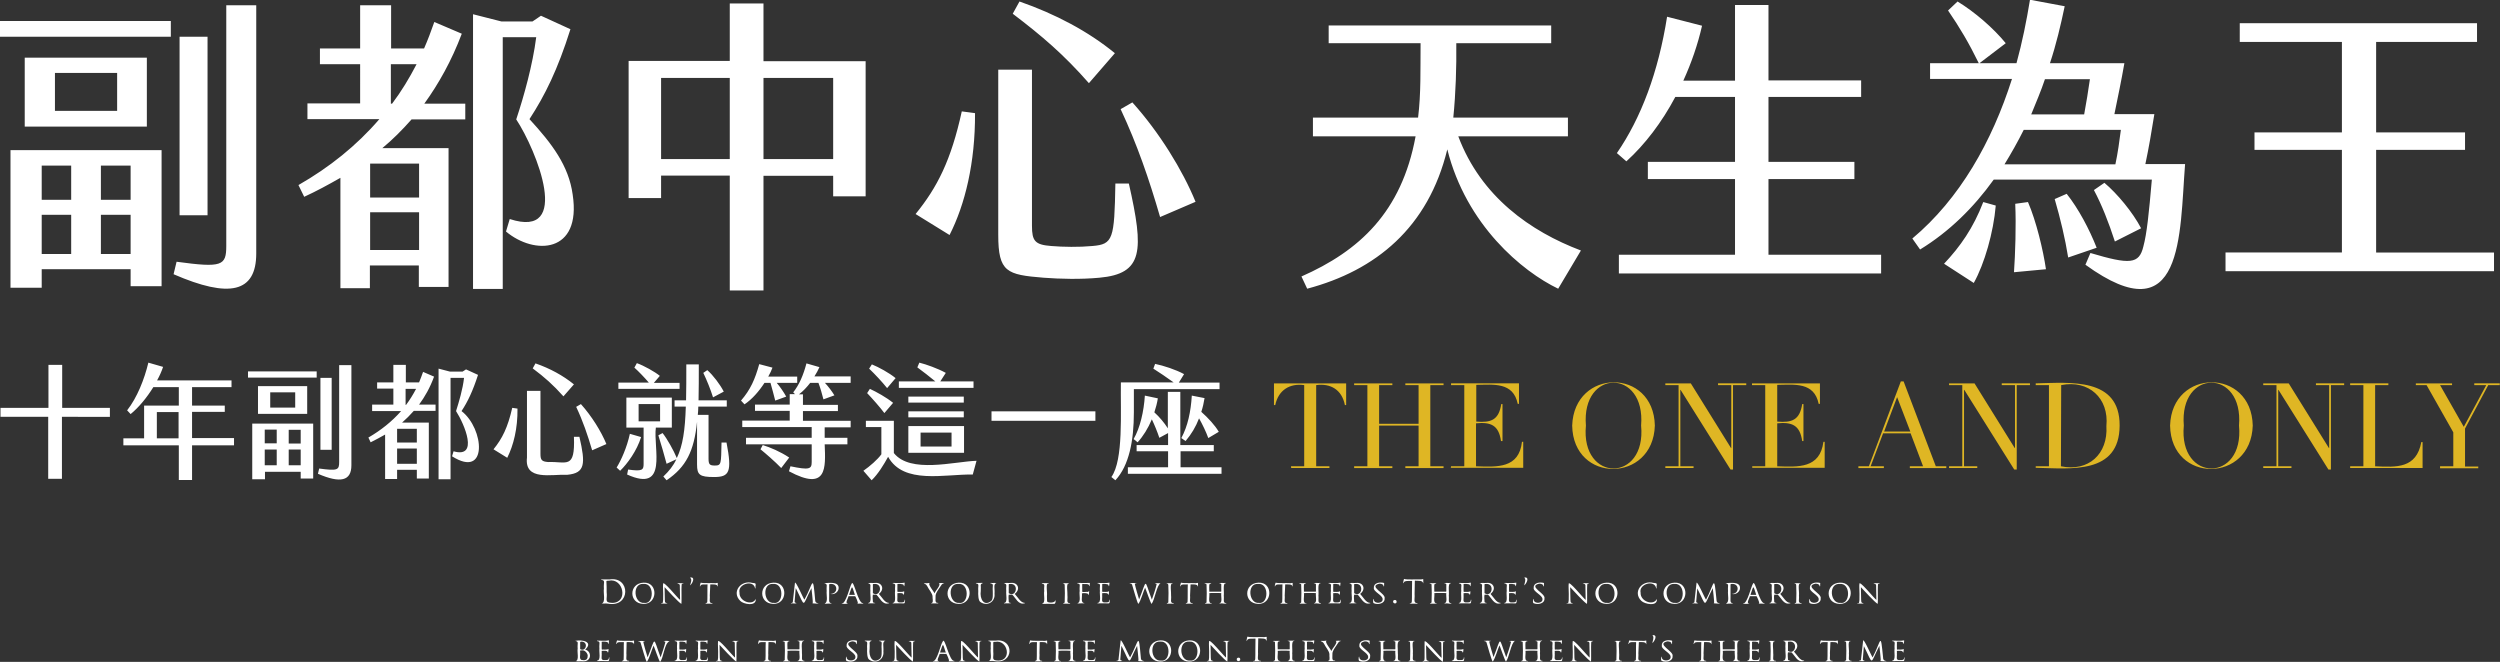 <svg width="1001" height="265" viewBox="0 0 1001 265" fill="#FFF" xmlns="http://www.w3.org/2000/svg">
<rect x="0" y="0" width="1001" height="265" fill="#333333" stroke="none"/>
<path fill="#DFB624" d="M516.9,186.7h5.3v-32.5c-5.7-0.8-10.3,1.9-11.6,8h-0.5v-8.7H539v8.7h-0.5c-1.2-6.2-5.8-8.8-11.5-8v32.5h5.3v0.7
	h-15.3L516.9,186.7L516.9,186.7z M542.2,186.7h5.3v-32.5h-5.3v-0.7h15.3v0.7h-5.3v15.5h15.8v-15.5h-5.3v-0.7h15.3v0.7h-5.3v32.5h5.3
	v0.7h-15.3v-0.7h5.3v-16.3h-15.8v16.3h5.3v0.7h-15.3V186.7z M581,186.7h5.3v-32.5H581v-0.7h27.2v8.2h-0.5c-1.8-8.8-9.7-7.7-16.6-7.6
	v14.7c5.9,0.5,9-0.6,10-7h0.5v14.8H601c-0.9-6.3-4-7.7-10-7.1v17.2c8.5,0.3,17.2,0.9,18.4-9.8h0.5v10.4h-29L581,186.7L581,186.7z
	 M629.5,170.4c0.8-23,32.6-23.2,33.1,0C661.9,193.4,629.9,193.7,629.5,170.4L629.5,170.4z M635,170.4c-2.2,22.9,24.3,22.9,22.1,0
	C659,147.5,633.1,147.5,635,170.4z M666.8,186.7h5.3v-32.5h-5.3v-0.7H677l16.1,25.9h0.1v-25.2h-5.3v-0.7h11.3v0.7h-5.3v33.8h-1
	l-20-31.9h-0.1v30.6h5.3v0.7h-11.3V186.7L666.8,186.7z M701.5,186.7h5.3v-32.5h-5.3v-0.7h27.2v8.2h-0.5c-1.8-8.8-9.7-7.7-16.6-7.6
	v14.7c5.9,0.5,9-0.6,10-7h0.5v14.8h-0.5c-0.9-6.3-4-7.7-10-7.1v17.2c8.5,0.3,17.1,0.9,18.5-9.8h0.5v10.4h-29V186.7L701.5,186.7z
	 M744.1,186.7h4.2l12.8-34h1.1l12.9,34h4.2v0.7h-14.6v-0.7h5.3l-5-13.2h-11l-5,13.2h5.3v0.7h-10.2V186.7z M759.6,159l-5.2,13.8h10.5
	L759.6,159z M780.4,186.7h5.3v-32.5h-5.3v-0.7h10.2l16.1,25.9h0.1v-25.2h-5.3v-0.7h11.3v0.7h-5.3v33.8h-1l-20-31.9h-0.1v30.6h5.3
	v0.7h-11.3V186.7L780.4,186.7z M815.1,186.7h5.3v-32.5h-5.3v-0.7c13.8-0.3,33.7-2.5,33.6,16.9c-0.1,19.7-19.6,17.2-33.6,16.9
	C815.1,187.4,815.1,186.8,815.1,186.7z M825.2,186.7c11,2.3,18.9-4.9,18.2-16.1c1.1-11.2-7.1-18.6-18.1-16.4L825.2,186.7
	L825.2,186.7z M868.9,170.4c0.7-23,32.6-23.2,33.1,0C901.3,193.4,869.3,193.7,868.9,170.4L868.9,170.4z M874.4,170.4
	c-2.2,22.9,24.3,22.9,22.1,0C898.4,147.5,872.5,147.5,874.4,170.4z M906.2,186.7h5.3v-32.5h-5.3v-0.7h10.2l16.1,25.9h0.1v-25.2h-5.3
	v-0.7h11.3v0.7h-5.3v33.8h-1l-20-31.9h-0.1v30.6h5.3v0.7h-11.3V186.7L906.2,186.7z M941,186.7h5.3v-32.5H941v-0.7h15.3v0.7H951v32.5
	c8.7,0.4,16.5,0.9,18.5-9.7h0.5v10.4h-29V186.7z M977,186.7h5.3v-13.6l-10.7-18.9h-4.3v-0.7h14.5v0.7H977l9.5,16.7l9-16.7h-4.8v-0.7
	h10.2v0.7h-4.6l-9.3,17.4v15.2h5.3v0.7H977L977,186.7L977,186.7z"/>
<path d="M0,8.4h68.4v6.3H0V8.4z M4.2,60.1h60.5v54.5H52.3v-6.8H16.7v7.4H4.2V60.1z M9.9,23.1h48.9v27.6H9.9V23.1z
	 M28.5,80V66.3H16.7V80H28.5z M28.5,101.7V86H16.7v15.7H28.5z M46.9,44.4V29.2H22v15.2H46.9z M52.3,80V66.3H40.4V80H52.3z
	 M52.3,101.7V86H40.4v15.7H52.3z M70.7,104.8c18.3,2.5,19.9,1.6,19.9-6.4V2.1h12v99.4c0,15.7-10.8,18-33.1,8.3
	C69.5,109.8,70.7,104.8,70.7,104.8z M71.9,14.7h11.2v71.5H71.9V14.7z M169.9,41.5h16.4v6.3h-21.5c-3.8,4.3-7.6,8.1-11.7,11.5h26.5
	v55.6h-11.9v-8.6h-19.6v9.1h-11.8V71.2c-4.9,2.8-9.7,5.4-14.5,7.6l-2.3-4.7c12.4-7.1,23.3-15.8,32.4-26.4h-28.8v-6.3h21.1V25.7
	h-16.1v-6.3h16.1V2.1h12.4v17.3h13.2c1.5-3.4,2.8-6.9,4.1-10.6l11,4.7C180.8,24.4,175.6,33.6,169.9,41.5L169.9,41.5z M167.8,65.5
	h-19.6v13.6h19.6V65.5z M167.8,85h-19.6v15.1h19.6V85z M157,41.5c3.7-4.9,6.9-10.2,9.8-15.8h-10.3v15.8H157z M202.6,92.7l1.5-5
	c25.1,8.2,10.8-27.4,2.6-39.9c3.1-9.3,6.6-21.9,8-32.9h-13.4v100.8h-11.9V5.7l11.4,2.9h12.4l3.4-2.3l11.8,5.4
	c-5.1,16.2-10.2,26.5-16.4,36c9,9.8,15.7,18.6,17.3,30.2C232.9,101.6,213.9,102.2,202.6,92.7L202.6,92.7z M292.2,70.3h-27.5v9h-13
	V24.4h40.5V1.4h13.5v23.1h40.9v54.1h-13v-8.2h-27.9v45.9h-13.5V70.3z M292.2,63.7V31.2h-27.5v32.5L292.2,63.7L292.2,63.7z
	 M333.6,63.7V31.2h-27.9v32.5L333.6,63.7L333.6,63.7z M366.6,85.7c8.7-10.7,14.2-21.5,18.5-41.1l5.3,0.7c0.1,19.9-4,36.6-10.2,48.8
	L366.6,85.7L366.6,85.7z M399.7,94V27.9h13.5v62.5c0,6.1,1.2,7.6,7.7,8.1c4.7,0.4,11.2,0.5,16.5,0c8.3-0.7,8.8-2.7,9.2-25h5.4
	c6.1,27,5.8,36.1-11.8,37.7c-7.6,0.7-15.6,0.5-22.3,0C403.1,110,399.7,109,399.7,94z M405.5,5.5l2.7-4.9c14.4,5,27.6,12,38.2,20.7
	L436,33.3C425.8,21.7,417.2,14.4,405.5,5.5L405.5,5.5z M448.7,43.7l4.7-2.7c10.8,12,20.1,27.1,25.3,39.8l-14.2,6.1
	C460.1,71.7,455.3,57.8,448.7,43.7L448.7,43.7z M633,100.3l-9.1,15.3c-14.4-6.9-36.8-25.5-44.4-55.8c-7.6,31.3-28.6,48.5-56.1,55.8
	l-2.3-4.9c23.1-10.2,40.1-25.7,45.7-56.1h-41.1v-7.5h42.1c1.2-9.8,0.9-19.2,1-29.8H532v-7.1h89.1v7.1h-38c0.1,9.6-0.2,19.8-1.2,29.8
	h45.9v7.5h-43.9C593,78.8,612.9,92.7,633,100.3z M753.2,102v7.5h-105V102h46.5V71.7h-34.9v-6.9h34.9v-26h-23.9
	c-5.4,10.2-12.2,19.1-19.6,25.8l-3.8-3.3c9.7-14.1,16.6-32.4,20.1-54.6l14,3.6c-1.7,7.5-4.3,15-7.5,22h20.7V2h13.4v30.2h37.1v6.6
	h-37.1v26h34.4v6.9h-34.4V102L753.2,102L753.2,102z M874.9,65.8c-2.2,27.9-0.4,68.8-39.9,40.2l2-4.7c15.8,4.7,19.5,4.5,21.2-2.6
	c1.4-5.2,2.2-13,3.4-26.8h-63.3c-8.1,11.3-17.9,20.9-29.5,28l-3.1-4.4c19-15.9,31.9-38.8,39.9-63.9h-32.8v-6.3h19.5
	c-3.9-8-7.7-14.4-12.3-21.1l3.8-3.6c6.9,4.2,14.4,10.7,19.3,16.7l-10.5,8h14.8c2.3-8.4,4-16.8,5.4-25.4l13.9,2.6
	c-1.6,7.6-3.4,15.3-5.9,22.8h29.8c-1.2,6.9-2.6,13.6-4,20.4h16c-1.1,6.9-2.2,13.4-3.6,20H874.9z M794.1,80.9l5,1.4
	c-0.9,10.7-4.5,23.3-8.8,31l-11.9-7.7C784.9,98.7,790.1,91.3,794.1,80.9z M802.6,65.8H847c1-4.7,1.6-9.2,2.2-13.8h-38.9
	C807.9,56.8,805.3,61.4,802.6,65.8L802.6,65.8z M812,80.9c3.3,7.6,6.1,19.3,7.2,26.9l-12.8,1.2c0.5-7.1,0.9-18.8,0.5-27.4L812,80.9z
	 M818.8,31.7c-1.6,4.8-3.6,9.4-5.5,14.1h21.2c0.9-4.8,1.6-9.3,2.3-14.1H818.8z M839.5,99.2l-11.4,3.9c-1.2-7.5-3.1-15.5-5.4-23.4
	l4.8-2.1C832.2,83.5,836.6,91.8,839.5,99.2L839.5,99.2z M846.8,96.7c-2.5-7.7-5.3-14.8-8.4-20.6l4.2-2.9
	c5.1,4.3,11.3,11.7,14.7,18.2L846.8,96.7L846.8,96.7z M891.1,101.1h46.6V60h-35v-7h35V16.8h-40.9V9.3h95v7.5h-40.4V53H987v7h-35.6
	v41.1h47.2v7.5H891.1V101.1z M19.4,166.9H0.2v-3.6h19.2v-17.2h5.5v17.2H44v3.6H24.8v24.8h-5.5V166.9z M93.7,175.5v2.8H76.9v13.9
	h-5.3v-13.9H49.4v-2.8h8.3v-13.1h13.9V155H61.4c-2.6,4.2-5.8,8.1-9.1,10.8l-1.4-1.5c4-5.1,6.9-12.4,8.5-19.1l5.9,1.7
	c-0.6,1.8-1.4,3.6-2.4,5.4h29.8v2.7H76.9v7.4H90v2.5H76.9v10.5H93.7L93.7,175.5z M71.5,165h-8.7v10.5h8.7V165z M99.3,148.7h27.5v2.5
	H99.3V148.7z M101,169.6h24.4v22h-5v-2.7h-14.3v3H101L101,169.6L101,169.6z M103.3,154.6H123v11.1h-19.7V154.6z M110.8,177.6V172
	h-4.8v5.5H110.8z M110.8,186.3V180h-4.8v6.3H110.8z M118.2,163.2v-6.1h-10v6.1H118.2z M120.4,177.6v-5.5h-4.8v5.5H120.4z
	 M120.4,186.4V180h-4.8v6.3H120.4z M127.8,187.6c7.4,1,8,0.6,8-2.6v-38.8h4.9v40.1c0,6.3-4.4,7.3-13.4,3.4L127.8,187.6z
	 M128.3,151.3h4.5v28.8h-4.5V151.3z M167.8,162h6.6v2.5h-8.7c-1.5,1.7-3.1,3.3-4.7,4.7h10.7v22.4h-4.8v-3.5H159v3.7h-4.8V174
	c-2,1.1-3.9,2.2-5.8,3.1l-0.9-1.9c5-2.9,9.4-6.4,13.1-10.6h-11.6V162h8.5v-6.4H151v-2.5h6.5v-7h5v7h5.3c0.6-1.4,1.1-2.8,1.6-4.2
	l4.4,1.9C172.2,155.2,170.1,158.9,167.8,162L167.8,162z M166.9,171.7H159v5.5h7.9V171.7z M166.9,179.6H159v6.1h7.9V179.6z
	 M162.6,162.1c1.5-2,2.8-4.1,4-6.4h-4.2v6.4H162.6z M181,182.7l0.6-2c10.2,2.9,4.4-10.8,1-16.1c1.2-3.8,2.7-8.8,3.2-13.3h-5.4v40.6
	h-4.8v-44.3l4.6,1.2h5l1.4-0.9l4.8,2.2c-2.1,6.5-4.1,10.7-6.6,14.5C193.9,171.6,195.5,191.9,181,182.7z M197.6,179.9
	c3.5-4.3,5.7-8.7,7.5-16.6l2.1,0.3c0.1,8-1.6,14.7-4.1,19.7L197.6,179.9L197.6,179.9z M211,183.2v-26.7h5.4v25.2
	c0,2.5,0.5,3.1,3.1,3.3c7.4-0.3,10.8,3.1,10.3-10.1h2.2c2.5,10.9,2.3,14.5-4.8,15.2C220.9,189.8,209.9,192.7,211,183.2L211,183.2z
	 M213.3,147.5l1.1-2c5.8,2,11.1,4.9,15.4,8.4l-4.2,4.8C221.5,154.1,218.1,151.1,213.3,147.5L213.3,147.5z M230.7,162.9l1.9-1.1
	c4.3,4.8,8.1,10.9,10.2,16l-5.7,2.5C235.3,174.2,233.4,168.6,230.7,162.9z M256.7,175c-1.7,5.5-5.5,10.7-8.4,13.5l-1.4-1.3
	c1.8-2.9,4.1-8,5.3-13.5L256.7,175z M272.1,155.7h-24.5v-2.5h12.2c-1.8-2.1-4.2-4.6-5.8-6l1-1.8c2.8,1,7.3,3.5,9.2,5.1l-2.4,2.8
	h10.3V155.7z M262.6,171.2c-1.1,8.2,5.1,26.3-11.5,18.8l0.4-2c5.6,0.8,6.2,0.2,6.2-2.2v-14.6h-6.9v-12H269v12H262.6z M255.7,168.7
	h8.6v-6.9h-8.6V168.7z M285.9,191c-5.8,0-6.8-0.9-6.8-5v-17.1c-1.2,11.8-4.4,18.1-12.2,23.4l-1.3-1.5c2.3-2.2,4-4.3,5.2-6.9
	l-3.9,1.8c-0.8-3.1-2.3-8.2-3.3-11.4l1.7-0.9c1.9,2.4,4.4,6.9,5.7,10c2.4-5,3.3-11.1,3.6-20.6h-4.5v-2.5h4.6
	c0.1-4.2,0.1-8.9,0.1-14.4h5c0,5.4,0,10.1-0.1,14.4H291v2.5h-11.4c0,1.1-0.1,2.3-0.2,3.3h4.3v17.5c0,2.3,0.4,2.8,2.5,2.8
	c2.7,0,2.5-0.7,2.7-9.2h2C293.2,189.1,292,191,285.9,191L285.9,191z M285.5,159.1c-1-3.2-2.5-6.9-3.9-9.8l1.6-1.1
	c2.3,2,5.1,5.7,6.6,8.6L285.5,159.1z M298.1,161.9l-1.4-1.5c3.8-4.4,5.6-8.5,7.3-14.6l5.3,1.4c-0.4,1.1-1,2.4-1.7,3.6h11.6v2.5h-8.2
	c1.3,1.5,2.8,3.7,3.8,5.5l-4.4,1.6c-0.6-2.2-1.2-4.8-1.9-7.1h-2.4C303.9,156.7,301.1,159.9,298.1,161.9L298.1,161.9z M340.6,153.3
	h-10.3c1.3,1.4,2.7,3.2,3.8,5l-4.4,1.6c-0.6-2.3-1.2-4.5-2-6.6h-3.3c-1.3,1.7-2.9,3.4-4.5,4.6h1.6v4.2h14v2.5h-14v3.9h19.1v2.6
	h-10.4v4.2h9.1v2.6h-9.1c0.4,9.5,1,19-14.3,10.8l0.6-2c7.6,1.6,8.5,1.1,8.5-1.7v-7.1h-26.3v-2.6H325V171h-27.8v-2.6h19v-3.9h-13.9
	v-2.5h13.9v-4.2h2.1l-0.7-0.7c2.4-3,4.1-7,5.3-11.6l5.2,1.5c-0.5,1.2-1.2,2.4-2,3.7h14.5L340.6,153.3L340.6,153.3z M316,183.2
	l-3.2,4.2c-2.5-2.6-6.2-5.8-8.3-7.5l0.9-1.7C308.3,179.1,312.4,180.8,316,183.2z M391,184.5l-1.5,5.5c-11.3-0.2-27.7,4.1-33.9-7.1
	c-1.7,3.1-4,6.9-6.6,9.4l-3.3-3.8c2.6-1.8,5.7-4.5,7.2-6.6v-10.9h-6.2v-2.5h11.2v12.9C364.5,189.7,382,184.8,391,184.5L391,184.5z
	 M354.1,165.4c-1.7-2.3-4.8-5.8-6.9-8l1.1-1.7c2.6,1.2,6.6,3.4,9.3,5.6L354.1,165.4L354.1,165.4z M348,147.6l1.1-1.7
	c2.7,1.1,6.8,3.3,9.5,5.5l-3.4,4C353.2,152.9,350.4,149.9,348,147.6L348,147.6z M389.8,155.3h-29.9v-2.6h14.6
	c-2.2-1.8-5.1-4.1-7.2-5.6l0.8-1.9c2.8,0.7,7.3,2.3,10.6,4.1l-2.2,3.4h13.3V155.3z M385.9,161.2h-22.2v-2.4h22.2V161.2z
	 M363.7,164.7h22.2v2.4h-22.2V164.7z M363.7,170.6H386v10.7h-22.3V170.6z M368.7,178.8H381v-5.6h-12.4V178.8z M397,164.7h41.6v3.8
	H397V164.7z M454,165.1c0,11.3-1.9,21.3-7.4,27.2l-1.6-1.3c4.9-6.9,3.6-25.9,3.8-37.9h21.1c-2.8-2-5.7-4-8.1-5.5l0.7-1.9
	c3.4,0.7,8.3,2.3,11.6,4.1l-2.1,3.4h16.3v2.6h-34.3L454,165.1L454,165.1z M489.1,187.1v2.6h-37.5v-2.6h16.1v-6.4h-12.6v-2.5h12.6
	v-4.8l-3.5,1.9c-0.8-2.4-1.9-5.1-3-7.4c-1.5,3.6-3.5,6.8-5.7,9.2l-1.6-1.3c2.6-4.5,4.1-11.1,4.5-17.4l5.2,1.1
	c-0.3,1.9-0.8,3.8-1.4,5.6c2.1,1.9,4,4.2,5.4,6.4v-14.6h5v21.3H486v2.5h-13.3v6.4C472.7,187.1,489.1,187.1,489.1,187.1z
	 M482.3,159.4c-0.3,1.9-0.7,3.7-1.3,5.5c2.7,2.4,5.5,5.4,7,8l-4.2,2.5c-0.9-2.5-2.3-5.4-3.7-7.9c-1.3,3.4-3.1,6.4-5.4,9.1l-1.7-1.2
	c2.6-4.8,3.8-10.6,4.2-17L482.3,159.4L482.3,159.4z M241.8,235.7c-0.2-2.5,0.7-3.3-1-3.5c-0.2,0-0.1-0.2,0.1-0.2c1.6,0,1.4,0,3.2,0
	c8.4-1.3,8.5,11.4-0.7,9.7c-1.2-0.2-1.6,0.1-2.5-0.1C242.6,241.3,241.5,237.3,241.8,235.7L241.8,235.7z M242.9,237.1
	c0.4,2.9-1.2,4.2,2.3,4.3c6.5-0.1,4.4-10.1-1.4-8.9c-0.4,0.1-1-0.1-1,0.3C242.9,233.6,242.9,236,242.9,237.1z M257.7,233.3
	c5.9-0.3,5.7,8.7-0.1,8.5C251.7,241.7,251.7,233.5,257.7,233.3L257.7,233.3z M258,241.4c3.9,0.6,4.1-8-0.3-7.6
	C253,233.4,253.7,241.8,258,241.4z M266.2,240.2c0,1.4,0.4,1.1,1.1,1.4c-1.2,0.2-1.3,0-2.5,0.1c-0.5-0.1,0.1-0.2,0.4-0.2
	c0.7-0.4,0.1-6.8,0.3-7.6c-0.3-2.1,5.9,5.7,6.8,6.3l-0.1-5.4c0.1-1.2-0.6-0.9-1.1-1.2c1-0.2,1.3,0,2.4-0.1c0.4,0,0.1,0.2-0.2,0.2
	c-0.4,0.1-0.4,0.3-0.4,1c-0.1,0.4,0.1,7-0.1,7.1c-1.1-0.6-5.7-5.6-6.7-6.7L266.2,240.2L266.2,240.2z M276.5,231.5
	c-0.1-0.1-0.2-0.3,0-0.3c2.1-0.1,0.6,2.6-0.2,3.2C276.4,233.8,277.2,232.2,276.5,231.5L276.5,231.5z M284.2,238.5c0.2,1.5-0.6,3,1,3
	c0.2,0,0.1,0.2-0.1,0.2c-1.4,0-1.3,0-2.5,0c-0.6-0.2,0.7-0.1,0.6-0.8c0.1-1.2,0-5.5,0.1-6.9c-0.8,0.1-2.8-0.3-2.9,0.7
	c0,0.1-0.2,0.1-0.2,0c0.1-0.3,0.2-1.2,0.4-1.4c0.9,0.3,4.6,0.1,5.6,0.2c0.5,0.1,1.1-0.3,1.2,0c-0.1,0.4,0.1,1.2-0.1,1.4
	c0-1.1-1.8-0.9-2.9-0.9L284.2,238.5L284.2,238.5z M296.4,240.6c-3.6-3.5,0.2-8.5,4.9-7.2c1.9,0.1,1.1,0.5,1.2,2c0,0.3-0.3,0.3-0.2,0
	c-0.8-3.4-7-1.5-6.2,1.9c-0.2,3.5,5.2,5.4,6.5,2.5C302.9,243,297.6,241.9,296.4,240.6L296.4,240.6z M309.7,233.3
	c5.9-0.3,5.7,8.7-0.1,8.5C303.7,241.7,303.7,233.5,309.7,233.3L309.7,233.3z M309.9,241.4c3.9,0.6,4.1-8-0.3-7.6
	C305,233.4,305.7,241.8,309.9,241.4z M326.4,240.3c0,1,0.7,1.2,1.4,1.3c-0.3,0.2-1.6,0-2.2,0c-0.3,0-0.4-0.1-0.2-0.2
	c0.2-0.1-0.5-5.7-0.5-5.9h0c-3.9,7.5-2.2,8.1-6.2,0.1h-0.1l-0.4,4.9c-0.2,0.8,0.2,0.8,0.8,1c-0.8,0.3-1.3,0-2.2,0.1
	c-0.4-0.1,0-0.2,0.3-0.2c0.4-0.1,0.4-0.5,0.4-0.9l0.8-7.1c0.2-1.2,3.6,6.8,3.8,6.7C325.7,233.5,325.4,229.3,326.4,240.3L326.4,240.3
	z M331,236.6c-0.2-2.3,0.6-2.6-1-3.1c1.9-0.1,5.7-0.7,5.8,1.8c0.1,1.6-1.7,3-3.3,2.5c3.1,0,3.1-4.1,0.2-4c-0.3,0.1-0.7-0.1-0.7,0.3
	c0,0,0,4.4,0,4.4c0.1,1.7-0.5,2.9,1.1,3.1c-0.4,0.2-1.6,0-1.6,0.1c0-0.1-1.1,0.2-1.3-0.1C331.7,241.2,330.8,238.1,331,236.6
	L331,236.6z M341,233.7c0.8-2,2.6,8.2,4.6,7.8c0.4,0.4-1.1,0.1-1.9,0.2c-0.3,0-0.5,0-0.3-0.2c0.4,0-0.9-2.8-1-2.8
	c-0.1,0.1-2.8-0.1-2.7,0.1c0,0.6-1.5,2.8-0.3,2.8c0.9,0.2-3.1,0.3-2.3,0C338.7,241.8,340.3,234.6,341,233.7L341,233.7z M342.3,238.2
	c-1.3-3.8-0.9-4.2-2.3-0.1C339.8,238.3,342.2,238.1,342.3,238.2z M348.5,236.6c-0.2-2.3,0.6-2.6-1-3.1c1.2-0.2,1.8,0,2.9-0.1
	c2.7-0.3,4,2.5,1.5,4.4c1.4,1.5,2.3,3.5,4,3.6c0.2,0.1,0.1,0.2-0.2,0.2c-2.4,0.6-3.4-2.2-4.8-3.5c0,0-1.4,0-1.4,0
	c-0.2,0.8,0,2.3,0,2.7c-0.1,0.7,0.8,0.5,1,0.7c-1.2,0.2-1.5,0-2.7,0.1c-0.2,0-0.3-0.1-0.1-0.2C349.2,241.3,348.3,237.9,348.5,236.6
	L348.5,236.6z M349.5,237.5c2.9,1.9,4.2-3.6,0.9-3.7c-0.4,0.1-0.8-0.1-0.9,0.2C349.5,234,349.5,237.5,349.5,237.5L349.5,237.5z
	 M358.4,236.6c-0.2-2.1,0.6-2.8-0.9-3c-0.1,0-0.1-0.2,0.1-0.2c1.5,0,3.2,0.2,4.6-0.1c0.1,0.2-0.1,1-0.1,1.3
	c-0.2,0.4-0.2-0.2-0.3-0.4c-0.1-0.4-2.2-0.5-2.5-0.3c0.1,0.1-0.1,3,0.1,3.1c0.5-0.1,2.2,0.2,2.6-0.3c0.1,0.2,0,1.4-0.2,1.6
	c0-1.1-1.7-0.8-2.4-0.8c-0.2,0,0,0.9-0.1,1c0.2,1.3-0.7,2.9,1.3,2.7c0.6,0,1.6,0.1,1.6-0.9c0-0.3,0.2-0.2,0.2,0
	c-0.1,0.4,0.1,1.5-0.8,1.3c-1.7,0-2.6-0.1-4,0c-0.2,0-0.3-0.1-0.1-0.2C359,241.3,358.1,237.9,358.4,236.6L358.4,236.6z M373.4,238.9
	c0-1.3-1.5-2.8-2.2-4.3c-0.4-0.7-0.9-0.8-1.3-1c0.1-0.2,1.2,0,1.3-0.1c0,0.1,0.9-0.2,1.1,0c-1.1,0.2,1.8,3.6,1.9,4.1
	c0.2-1,2.8-3.4,1.7-4.1c0.7-0.1,1.5-0.1,2.2,0c-0.4,0.2-0.9,0.2-1.2,0.8c-0.6,1-2.5,3.3-2.3,4.5c0.1,0.8-0.5,2.8,1,2.6
	c0.2,0,0.1,0.2-0.1,0.2c-1.4,0-1.3,0-2.5,0c-0.5-0.1,0.1-0.2,0.2-0.2C373.8,240.9,373.3,239.5,373.4,238.9L373.4,238.9z
	 M383.9,233.3c5.9-0.3,5.7,8.7-0.1,8.5C377.9,241.7,377.9,233.5,383.9,233.3L383.9,233.3z M384.1,241.4c3.9,0.6,4.1-8-0.3-7.6
	C379.2,233.4,379.9,241.8,384.1,241.4z M391.7,236.6c-0.2-2.1,0.6-2.8-0.9-3c-0.1,0-0.1-0.2,0.1-0.2c0.5,0,1.2,0,1.3,0
	c0.1,0.1,1.1-0.2,1.3,0.1c-1.3,0.5-0.6,0.8-0.8,3.1c-0.5,3.2,1.3,6.4,4.2,4c0.8-0.8,0.6-2.7,0.6-4c-0.2-2.1,0.6-2.8-0.9-3
	c-0.1,0-0.1-0.2,0.1-0.2c1.1,0.1,1.4-0.1,2.3,0.1c-1.4,0.2-0.6,2.4-0.8,4.2c0.4,3.3-3,5.3-5.7,3.3
	C391.7,240.5,391.6,238,391.7,236.6L391.7,236.6z M402.9,236.6c-0.2-2.3,0.6-2.6-1-3.1c1.2-0.2,1.8,0,2.9-0.1c2.7-0.3,4,2.5,1.5,4.4
	c1.4,1.5,2.3,3.5,4,3.6c0.2,0.1,0.1,0.2-0.2,0.2c-2.4,0.6-3.4-2.2-4.8-3.5c0,0-1.4,0-1.4,0c-0.2,0.8,0,2.3,0,2.7
	c-0.1,0.7,0.8,0.5,1,0.7c-1.2,0.2-1.5,0-2.7,0.1c-0.2,0-0.3-0.1-0.1-0.2C403.6,241.3,402.7,237.9,402.9,236.6L402.9,236.6z
	 M403.9,237.5c2.9,1.9,4.2-3.6,0.9-3.7c-0.4,0.1-0.8-0.1-0.9,0.2C403.9,234,403.9,237.5,403.9,237.5L403.9,237.5z M419.2,238.6
	c0,1.6,0,2.2,0.2,2.4c0.7,0.4,3.1,0.5,3.2-0.8c0.1,0.3,0.2,1.8-0.8,1.6c-1.7,0-2.8-0.1-4.3,0c-0.2,0-0.3-0.1-0.1-0.2
	c1.3-0.2,0.4-3.6,0.7-4.9c-0.2-2.1,0.6-2.8-0.9-3c-0.1,0-0.1-0.2,0.1-0.2c1.3,0,1.3,0,2.5,0c0.5,0.1-0.1,0.2-0.3,0.2
	C418.7,234,419.4,237.2,419.2,238.6L419.2,238.6z M427.4,238.5c0.2,1.5-0.6,3,1,3c0.2,0,0.1,0.2-0.1,0.2c-1.4,0-1.3,0-2.5,0
	c-0.6-0.2,0.7-0.1,0.5-0.8c0.1-1.2,0.1-5.7,0-6.6c0-0.7-0.5-0.5-0.8-0.7c0.9-0.2,1.4,0,2.4-0.1c0.4,0.1,0,0.2-0.2,0.2
	C426.9,234,427.5,237.1,427.4,238.5L427.4,238.5z M432.3,236.6c-0.2-2.1,0.6-2.8-0.9-3c-0.1,0-0.1-0.2,0.1-0.2c1.6,0.1,3.6,0,4.9,0
	c-0.1,0,0,1.8-0.3,1.2c0.1-1.1-2.1-0.6-2.7-0.8c-0.2-0.1,0,3-0.1,3.1c0.2,0.3,1.8,0,2.1,0.1c0.4,0.1,0.6-0.5,0.7-0.2
	c-0.1,0.2-0.1,2.4-0.4,1.1c-0.2-0.5-2.2-0.5-2.5-0.3c0.2,1.6-0.7,3.8,1.1,3.9c-0.4,0.2-1.6,0-1.6,0.1c-0.1-0.1-1.1,0.2-1.3-0.1
	C433,241.2,432,238.1,432.3,236.6L432.3,236.6z M440.4,236.6c-0.2-2.1,0.6-2.8-0.9-3c-0.1,0-0.1-0.2,0.1-0.2c1.5,0,3.2,0.2,4.6-0.1
	c0.1,0.2-0.1,1-0.1,1.3c-0.2,0.4-0.2-0.2-0.3-0.4c-0.1-0.4-2.2-0.5-2.5-0.3c0.1,0.1-0.1,3,0.1,3.1c0.5-0.1,2.2,0.2,2.6-0.3
	c0.1,0.2,0,1.4-0.2,1.6c0-1.1-1.7-0.8-2.4-0.8c-0.2,0,0,0.9-0.1,1c0.2,1.3-0.7,2.9,1.3,2.7c0.6,0,1.6,0.1,1.6-0.9
	c0-0.3,0.2-0.2,0.2,0c-0.1,0.4,0.1,1.5-0.8,1.3c-1.7,0-2.6-0.1-4,0c-0.2,0-0.3-0.1-0.1-0.2C441.1,241.3,440.2,237.9,440.4,236.6
	L440.4,236.6z M461.2,240.1L461.2,240.1c0.4-1.1,1.6-4.6,1.9-6.1c0.1-0.3-0.4-0.2-0.7-0.4c1-0.2,1.3,0,2.3-0.1
	c-1.6,0.9-2.3,6.6-3.6,8.3c-0.3,0.1-2.4-6.2-2.6-6.5c-0.6,1.2-1.8,5.5-2.7,6.5c-0.4-0.1-2.2-6.8-2.4-7.3c-0.2-1-0.7-0.7-1.2-1
	c1.2-0.1,1.7-0.1,2.9,0c-0.1,0.2-0.7,0-0.7,0.4c0.2,1.1,1.4,5.2,1.7,6.1h0C459.4,231.8,458,231.5,461.2,240.1L461.2,240.1z
	 M468.9,238.5c0.2,1.5-0.6,3,1,3c0.2,0,0.1,0.2-0.1,0.2c-1.4,0-1.3,0-2.5,0c-0.6-0.2,0.7-0.1,0.5-0.8c0.1-1.2,0.1-5.7,0-6.6
	c0-0.7-0.5-0.5-0.8-0.7c0.9-0.2,1.4,0,2.4-0.1c0.4,0.1,0,0.2-0.2,0.2C468.4,234,469,237.1,468.9,238.5L468.9,238.5z M476.5,238.5
	c0.2,1.5-0.6,3,1,3c0.2,0,0.1,0.2-0.1,0.2c-1.4,0-1.3,0-2.5,0c-0.6-0.2,0.7-0.1,0.6-0.8c0.1-1.2,0-5.5,0.1-6.9
	c-0.8,0.1-2.8-0.3-2.9,0.7c0,0.1-0.2,0.1-0.2,0c0.1-0.3,0.2-1.2,0.4-1.4c0.9,0.3,4.6,0.1,5.6,0.2c0.5,0.1,1.1-0.3,1.2,0
	c-0.1,0.4,0.1,1.2-0.1,1.4c0-1.1-1.8-0.9-2.9-0.9L476.5,238.5L476.5,238.5z M490,238.5c0.2,1.5-0.5,3,1,3c0.4,0.4-1.7,0.1-1.5,0.1
	c0-0.1-1.6,0.2-1.2-0.1c1.3-0.2,0.5-2.7,0.7-4c0-0.1-4.8-0.1-4.8,0c0.2,1.3-0.5,3.5,0.5,4c0.2,0,0.9,0.1,0.4,0.2c-1.4,0-1.3,0-2.5,0
	c-0.6-0.2,0.7-0.1,0.5-0.8c0.1-1.2,0.1-5.7,0-6.6c0.1-0.7-0.6-0.5-0.9-0.7c0.3-0.2,1.5,0,1.5-0.1c0,0.1,1.6-0.2,1.2,0.2
	c-0.4,0-0.7,0.1-0.7,0.6c0-0.3-0.1,1.6,0,2.6c0,0,4.7,0,4.7,0c0.1,0,0.1-0.2,0.1-0.3c0-1.7,0-2,0-2.4c0.1-0.7-0.6-0.5-0.9-0.7
	c1.1-0.2,1.5,0,2.6-0.1c0.4,0.1,0.1,0.2-0.2,0.2C489.6,234,490.2,237.1,490,238.5L490,238.5z M503.9,233.3c5.9-0.3,5.7,8.7-0.1,8.5
	C497.9,241.7,497.9,233.5,503.9,233.3L503.9,233.3z M504.1,241.4c3.9,0.6,4.1-8-0.3-7.6C499.2,233.4,499.9,241.8,504.1,241.4z
	 M514.4,238.5c0.2,1.5-0.6,3,1,3c0.2,0,0.1,0.2-0.1,0.2c-1.4,0-1.3,0-2.5,0c-0.6-0.2,0.7-0.1,0.6-0.8c0.1-1.2,0-5.5,0.1-6.9
	c-0.8,0.1-2.8-0.3-2.9,0.7c0,0.1-0.2,0.1-0.2,0c0.1-0.3,0.2-1.2,0.4-1.4c0.9,0.3,4.6,0.1,5.6,0.2c0.5,0.1,1.1-0.3,1.2,0
	c-0.1,0.4,0.1,1.2-0.1,1.4c0-1.1-1.8-0.9-2.9-0.9L514.4,238.5L514.4,238.5z M527.9,238.5c0.2,1.5-0.5,3,1,3c0.4,0.4-1.7,0.1-1.5,0.1
	c0-0.1-1.6,0.2-1.2-0.1c1.3-0.2,0.5-2.7,0.7-4c0-0.1-4.8-0.1-4.8,0c0.2,1.3-0.5,3.5,0.5,4c0.2,0,0.9,0.1,0.4,0.2c-1.4,0-1.3,0-2.5,0
	c-0.6-0.2,0.7-0.1,0.5-0.8c0.1-1.2,0.1-5.7,0-6.6c0.1-0.7-0.6-0.5-0.9-0.7c0.3-0.2,1.5,0,1.5-0.1c0,0.1,1.6-0.2,1.2,0.2
	c-0.4,0-0.7,0.1-0.7,0.6c0-0.3-0.1,1.6,0,2.6c0,0,4.7,0,4.7,0c0.1,0,0.1-0.2,0.1-0.3c0-1.7,0-2,0-2.4c0.1-0.7-0.6-0.5-0.9-0.7
	c1.1-0.2,1.5,0,2.6-0.1c0.4,0.1,0.1,0.2-0.2,0.2C527.5,234,528.1,237.1,527.9,238.5L527.9,238.5z M532.9,236.6
	c-0.2-2.1,0.6-2.8-0.9-3c-0.1,0-0.1-0.2,0.1-0.2c1.5,0,3.2,0.2,4.6-0.1c0.1,0.2-0.1,1-0.1,1.3c-0.2,0.4-0.2-0.2-0.3-0.4
	c-0.1-0.4-2.2-0.5-2.5-0.3c0.1,0.1-0.1,3,0.1,3.1c0.5-0.1,2.2,0.2,2.6-0.3c0.1,0.2,0,1.4-0.2,1.6c0-1.1-1.7-0.8-2.4-0.8
	c-0.2,0,0,0.9-0.1,1c0.2,1.3-0.7,2.9,1.3,2.7c0.6,0,1.6,0.1,1.6-0.9c0-0.3,0.2-0.2,0.2,0c-0.1,0.4,0.1,1.5-0.8,1.3
	c-1.7,0-2.6-0.1-4,0c-0.2,0-0.3-0.1-0.1-0.2C533.5,241.3,532.6,237.9,532.9,236.6L532.9,236.6z M541.2,236.6c-0.2-2.3,0.6-2.6-1-3.1
	c1.2-0.2,1.8,0,2.9-0.1c2.7-0.3,4,2.5,1.5,4.4c1.4,1.5,2.3,3.5,4,3.6c0.2,0.1,0.1,0.2-0.2,0.2c-2.4,0.6-3.4-2.2-4.8-3.5
	c0,0-1.4,0-1.4,0c-0.2,0.8,0,2.3,0,2.7c-0.1,0.7,0.8,0.5,1,0.7c-1.2,0.2-1.5,0-2.7,0.1c-0.2,0-0.3-0.1-0.1-0.2
	C541.9,241.3,541,237.9,541.2,236.6L541.2,236.6z M542.2,237.5c2.9,1.9,4.2-3.6,0.9-3.7c-0.4,0.1-0.8-0.1-0.9,0.2
	C542.2,234,542.2,237.5,542.2,237.5L542.2,237.5z M550,241.5c-0.5-0.4,0-2.7,0.1-1.2c0.4,1.6,3.7,1.3,3.5-0.4c0.1-1.6-3.9-3-3.5-4.6
	c-0.1-2,2.5-2.3,4-1.9c0.3,0.1,0,0.4,0.1,1.2c-0.1,0.7-0.3-0.3-0.4-0.4c-0.1-0.1-0.5-0.5-1.5-0.5c-4.7,1.1,2.7,3.9,2.1,5.9
	C554.6,241.7,551.6,242.3,550,241.5L550,241.5z M557.8,240.9c-0.1-0.8,1.4-1,1.4,0C559.3,241.9,557.8,241.8,557.8,240.9z M566.4,238
	c0.2,1.7-0.7,3.5,1.1,3.5c0.2,0,0.1,0.2-0.1,0.2c-1.6,0-1.5,0-2.8,0c-0.5-0.1,0.1-0.2,0.3-0.2c0.3-0.1,0.3-0.3,0.4-0.7
	c0.1-1.4,0-6.5,0.1-8.2c-0.9,0.1-3.2-0.3-3.4,0.8c-0.1,0.2-0.2,0.2-0.2,0c0.1-0.3,0.2-1.4,0.4-1.6c1,0.4,5.2,0.1,6.4,0.2
	c0.5,0.1,1.2-0.3,1.3,0c-0.1,0.5,0.1,1.4-0.1,1.6c0-1.3-2-1-3.3-1.1L566.4,238L566.4,238z M580.1,238.5c0.2,1.5-0.5,3,1,3
	c0.4,0.4-1.7,0.1-1.5,0.1c0-0.1-1.6,0.2-1.2-0.1c1.3-0.2,0.5-2.7,0.7-4c0-0.1-4.8-0.1-4.8,0c0.2,1.3-0.5,3.5,0.5,4
	c2.1,0.3-1.7,0.2-2.1,0.2c-0.6-0.2,0.7-0.1,0.5-0.8c0.1-1.2,0.1-5.7,0-6.6c0.1-0.7-0.6-0.5-0.9-0.7c0.3-0.2,1.5,0,1.5-0.1
	c0,0.1,1.6-0.2,1.2,0.2c-0.4,0-0.7,0.1-0.7,0.6c0-0.3-0.1,1.6,0,2.6c0,0,4.7,0,4.7,0c0.1,0,0.1-0.2,0.1-0.3c0-1.7,0-2,0-2.4
	c0.1-0.7-0.6-0.5-0.9-0.7c1.1-0.2,1.5,0,2.6-0.1c0.4,0.1,0.1,0.2-0.2,0.2C579.7,234,580.3,237.1,580.1,238.5L580.1,238.5z
	 M585.1,236.6c-0.2-2.1,0.6-2.8-0.9-3c-0.1,0-0.1-0.2,0.1-0.2c1.5,0,3.2,0.2,4.6-0.1c0.1,0.2-0.1,1-0.1,1.3
	c-0.2,0.4-0.2-0.2-0.3-0.4c-0.1-0.4-2.2-0.5-2.5-0.3c0.1,0.1-0.1,3,0.1,3.1c0.5-0.1,2.2,0.2,2.6-0.3c0.1,0.2,0,1.4-0.2,1.6
	c0-1.1-1.7-0.8-2.4-0.8c-0.2,0,0,0.9-0.1,1c0.2,1.3-0.7,2.9,1.3,2.7c0.6,0,1.6,0.1,1.6-0.9c0-0.3,0.2-0.2,0.2,0
	c-0.1,0.4,0.1,1.5-0.8,1.3c-1.7,0-2.6-0.1-4,0c-0.2,0-0.3-0.1-0.1-0.2C585.7,241.3,584.8,237.9,585.1,236.6L585.1,236.6z
	 M593.4,236.6c-0.2-2.3,0.6-2.6-1-3.1c1.2-0.2,1.8,0,2.9-0.1c2.7-0.3,4,2.5,1.5,4.4c1.4,1.5,2.3,3.5,4,3.6c0.2,0.1,0.1,0.2-0.2,0.2
	c-2.4,0.6-3.4-2.2-4.8-3.5c0,0-1.4,0-1.4,0c-0.2,0.8,0,2.3,0,2.7c-0.1,0.7,0.8,0.5,1,0.7c-1.2,0.2-1.5,0-2.7,0.1
	c-0.2,0-0.3-0.1-0.1-0.2C594.1,241.3,593.2,237.9,593.4,236.6L593.4,236.6z M594.4,237.5c2.9,1.9,4.2-3.6,0.9-3.7
	c-0.4,0.1-0.8-0.1-0.9,0.2C594.4,234,594.4,237.5,594.4,237.5L594.4,237.5z M603.3,236.6c-0.2-2.1,0.6-2.8-0.9-3
	c-0.1,0-0.1-0.2,0.1-0.2c1.5,0,3.2,0.2,4.6-0.1c0.1,0.2-0.1,1-0.1,1.3c-0.2,0.4-0.2-0.2-0.3-0.4c-0.1-0.4-2.2-0.5-2.5-0.3
	c0.1,0.1-0.1,3,0.1,3.1c0.5-0.1,2.2,0.2,2.6-0.3c0.1,0.2,0,1.4-0.2,1.6c0-1.1-1.7-0.8-2.4-0.8c-0.2,0,0,0.9-0.1,1
	c0.2,1.3-0.7,2.9,1.3,2.7c0.6,0,1.6,0.1,1.6-0.9c0-0.3,0.2-0.2,0.2,0c-0.1,0.4,0.1,1.5-0.8,1.3c-1.7,0-2.6-0.1-4,0
	c-0.2,0-0.3-0.1-0.1-0.2C603.9,241.3,603,237.9,603.3,236.6L603.3,236.6z M610.5,231.5c-0.1-0.1-0.2-0.3,0-0.3
	c2.1-0.1,0.6,2.6-0.2,3.2C610.3,233.8,611.1,232.2,610.5,231.5L610.5,231.5z M614,241.5c-0.5-0.4,0-2.7,0.1-1.2
	c0.4,1.6,3.7,1.3,3.5-0.4c0.1-1.6-3.9-3-3.5-4.6c-0.1-2,2.5-2.3,4-1.9c0.3,0.1,0,0.4,0.1,1.2c-0.1,0.7-0.3-0.3-0.4-0.4
	c-0.1-0.1-0.5-0.5-1.5-0.5c-4.7,1.1,2.7,3.9,2.1,5.9C618.6,241.7,615.7,242.3,614,241.5L614,241.5z M628.8,240.2
	c0,1.4,0.4,1.1,1.1,1.4c-1.2,0.2-1.3,0-2.5,0.1c-0.5-0.1,0.1-0.2,0.4-0.2c0.7-0.4,0.1-6.8,0.3-7.6c-0.3-2.1,5.9,5.7,6.8,6.3
	l-0.1-5.4c0.1-1.2-0.6-0.9-1.1-1.2c1-0.2,1.3,0,2.4-0.1c0.4,0,0.1,0.2-0.2,0.2c-0.4,0.1-0.4,0.3-0.4,1c-0.1,0.4,0.1,7-0.1,7.1
	c-1.1-0.6-5.7-5.6-6.7-6.7L628.8,240.2L628.8,240.2z M643.3,233.3c5.9-0.3,5.7,8.7-0.1,8.5C637.3,241.7,637.3,233.5,643.3,233.3
	L643.3,233.3z M643.5,241.4c3.9,0.6,4.1-8-0.3-7.6C638.6,233.4,639.3,241.8,643.5,241.4z M657.2,240.6c-3.6-3.5,0.2-8.5,4.9-7.2
	c1.9,0.1,1.1,0.5,1.2,2c0,0.3-0.3,0.3-0.2,0c-0.8-3.4-7-1.5-6.2,1.9c-0.2,3.5,5.2,5.4,6.5,2.5C663.8,243,658.5,241.9,657.2,240.6
	L657.2,240.6z M670.5,233.3c5.9-0.3,5.7,8.7-0.1,8.5C664.6,241.7,664.6,233.5,670.5,233.3L670.5,233.3z M670.8,241.4
	c3.9,0.6,4.1-8-0.3-7.6C665.9,233.4,666.5,241.8,670.8,241.4z M687.3,240.3c0,1,0.7,1.2,1.4,1.3c-0.3,0.2-1.6,0-2.2,0
	c-0.3,0-0.4-0.1-0.2-0.2c0.2-0.1-0.5-5.7-0.5-5.9h0c-3.9,7.5-2.2,8.1-6.2,0.1h0l-0.4,4.9c-0.2,0.8,0.2,0.8,0.8,1
	c-0.8,0.3-1.3,0-2.2,0.1c-0.4-0.1,0-0.2,0.3-0.2c0.4-0.1,0.4-0.5,0.4-0.9l0.8-7.1c0.2-1.2,3.6,6.8,3.8,6.7
	C686.6,233.5,686.2,229.3,687.3,240.3L687.3,240.3z M691.9,236.6c-0.2-2.3,0.6-2.6-1-3.1c1.9-0.1,5.7-0.7,5.8,1.8
	c0.1,1.6-1.7,3-3.3,2.5c3.1,0,3.1-4.1,0.2-4c-0.3,0.1-0.7-0.1-0.7,0.3c0,0,0,4.4,0,4.4c0.1,1.7-0.5,2.9,1.1,3.1
	c-0.4,0.2-1.6,0-1.6,0.1c0-0.1-1.1,0.2-1.3-0.1C692.6,241.2,691.7,238.1,691.9,236.6L691.9,236.6z M701.9,233.7
	c0.8-2,2.6,8.2,4.6,7.8c0.4,0.4-1.1,0.1-1.9,0.2c-0.3,0-0.5,0-0.3-0.2c0.4,0-0.9-2.8-1-2.8c-0.1,0.1-2.8-0.1-2.7,0.1
	c0,0.6-1.5,2.8-0.3,2.8c0.9,0.2-3.1,0.3-2.3,0C699.6,241.8,701.2,234.6,701.9,233.7L701.9,233.7z M703.2,238.2
	c-1.3-3.8-0.9-4.2-2.3-0.1C700.7,238.3,703.1,238.1,703.2,238.2z M709.4,236.6c-0.2-2.3,0.6-2.6-1-3.1c1.2-0.2,1.8,0,2.9-0.1
	c2.7-0.3,4,2.5,1.5,4.4c1.4,1.5,2.3,3.5,4,3.6c0.2,0.1,0.1,0.2-0.2,0.2c-2.4,0.6-3.4-2.2-4.8-3.5c0,0-1.4,0-1.4,0
	c-0.2,0.8,0,2.3,0,2.7c-0.1,0.7,0.8,0.5,1,0.7c-1.2,0.2-1.5,0-2.7,0.1c-0.2,0-0.3-0.1-0.1-0.2C710.1,241.3,709.2,237.9,709.4,236.6
	L709.4,236.6z M710.4,237.5c2.9,1.9,4.2-3.6,0.9-3.7c-0.4,0.1-0.8-0.1-0.9,0.2C710.4,234,710.4,237.5,710.4,237.5L710.4,237.5z
	 M720.3,238.5c0.2,1.5-0.6,3,1,3c0.2,0,0.1,0.2-0.1,0.2c-1.4,0-1.3,0-2.5,0c-0.6-0.2,0.7-0.1,0.5-0.8c0.1-1.2,0.1-5.7,0-6.6
	c0-0.7-0.5-0.5-0.8-0.7c0.9-0.2,1.4,0,2.4-0.1c0.4,0.1,0,0.2-0.2,0.2C719.8,234,720.5,237.1,720.3,238.5L720.3,238.5z M724.6,241.5
	c-0.5-0.4,0-2.7,0.1-1.2c0.4,1.6,3.7,1.3,3.5-0.4c0.1-1.6-3.9-3-3.5-4.6c-0.1-2,2.5-2.3,4-1.9c0.3,0.1,0,0.4,0.1,1.2
	c-0.1,0.7-0.3-0.3-0.4-0.4c-0.1-0.1-0.5-0.5-1.5-0.5c-4.7,1.1,2.7,3.9,2.1,5.9C729.2,241.7,726.2,242.3,724.6,241.5L724.6,241.5z
	 M736.7,233.3c5.9-0.3,5.7,8.7-0.1,8.5C730.7,241.7,730.7,233.5,736.7,233.3L736.7,233.3z M737,241.4c3.9,0.6,4.1-8-0.3-7.6
	C732,233.4,732.7,241.8,737,241.4z M745.2,240.2c0,1.4,0.4,1.1,1.1,1.4c-1.2,0.2-1.3,0-2.5,0.1c-0.5-0.1,0.1-0.2,0.4-0.2
	c0.7-0.4,0.1-6.8,0.3-7.6c-0.3-2.1,5.9,5.7,6.8,6.3l-0.1-5.4c0.1-1.2-0.6-0.9-1.1-1.2c1-0.2,1.3,0,2.4-0.1c0.4,0,0.1,0.2-0.2,0.2
	c-0.4,0.1-0.4,0.3-0.4,1c-0.1,0.4,0.1,7-0.1,7.1c-1.1-0.6-5.7-5.6-6.7-6.7L745.2,240.2L745.2,240.2z M231.3,259.7
	c-0.2-2.3,0.6-2.7-1-3.1c2.9-0.6,7.4,0.4,4,3.5c2.7,0.6,2.7,4.8-0.8,4.7c-0.9-0.1-2.2,0.1-3-0.1C232,264.4,231,261.1,231.3,259.7
	L231.3,259.7z M232.3,259.9c2.3,1.3,3.4-2.8,0.7-3c-0.1,0-0.6,0-0.7,0.2C232.3,257.1,232.3,259.9,232.3,259.9L232.3,259.9z
	 M232.3,261.1c0.1,1.4-0.4,2.5,0.4,3.1c1.2,0.3,2.6,0.3,2.6-1.5c0.2-0.7-0.9-2.4-2.1-2.3C232.5,260.5,232.1,260.2,232.3,261.1z
	 M240,259.7c-0.2-2.1,0.6-2.8-0.9-3c-0.1,0-0.1-0.2,0.1-0.2c1.5,0,3.2,0.2,4.6-0.1c0.1,0.2-0.1,1-0.1,1.3c-0.2,0.4-0.2-0.2-0.3-0.4
	c-0.1-0.4-2.2-0.5-2.5-0.3c0.1,0.1-0.1,3,0.1,3.1c0.5-0.1,2.2,0.2,2.6-0.3c0.1,0.2,0,1.4-0.2,1.6c0-1.1-1.7-0.8-2.4-0.8
	c-0.2,0,0,0.9-0.1,1c0.2,1.3-0.7,2.9,1.3,2.7c0.6,0,1.6,0.1,1.6-0.9c0-0.3,0.2-0.2,0.2,0c-0.1,0.4,0.1,1.5-0.8,1.3
	c-1.7,0-2.6-0.1-4,0c-0.2,0-0.3-0.1-0.1-0.2C240.7,264.4,239.8,261,240,259.7L240,259.7z M250.8,261.6c0.2,1.5-0.6,3,1,3
	c0.2,0,0.1,0.2-0.1,0.2c-1.4,0-1.3,0-2.6,0c-0.6-0.2,0.7-0.1,0.6-0.8c0.1-1.2,0-5.5,0.1-6.9c-0.8,0.1-2.8-0.3-2.9,0.7
	c0,0.1-0.2,0.1-0.2,0c0.1-0.3,0.2-1.2,0.4-1.4c0.9,0.3,4.6,0.1,5.6,0.2c0.5,0.1,1.1-0.3,1.2,0c-0.1,0.4,0.1,1.2-0.1,1.4
	c0-1.1-1.8-0.9-2.9-0.9L250.8,261.6L250.8,261.6z M264.5,263.2L264.5,263.2c0.4-1.1,1.6-4.6,1.9-6.1c0.1-0.3-0.4-0.2-0.7-0.4
	c1-0.2,1.5-0.1,2.4,0c-2.2,1-2.3,6.6-3.8,8.3c-0.3,0.1-2.4-6.2-2.6-6.5c-0.6,1.2-1.8,5.5-2.7,6.5c-0.4-0.1-2.2-6.8-2.4-7.3
	c-0.2-1-0.7-0.7-1.2-1c1.2-0.1,1.7-0.1,2.9,0c-0.1,0.2-0.7,0-0.7,0.4c0.2,1.1,1.4,5.2,1.7,6.1h0
	C262.7,254.9,261.3,254.6,264.5,263.2L264.5,263.2z M271.1,259.7c-0.2-2.1,0.6-2.8-0.9-3c-0.1,0-0.1-0.2,0.1-0.2
	c1.5,0,3.2,0.2,4.6-0.1c0.1,0.2-0.1,1-0.1,1.3c-0.2,0.4-0.2-0.2-0.3-0.4c-0.1-0.4-2.2-0.5-2.5-0.3c0.1,0.1-0.1,3,0.1,3.1
	c0.5-0.1,2.2,0.2,2.6-0.3c0.1,0.2,0,1.4-0.2,1.6c0-1.1-1.7-0.8-2.4-0.8c-0.2,0,0,0.9-0.1,1c0.2,1.3-0.7,2.9,1.3,2.7
	c0.6,0,1.6,0.1,1.6-0.9c0-0.3,0.2-0.2,0.2,0c-0.1,0.4,0.1,1.5-0.8,1.3c-1.7,0-2.6-0.1-4,0c-0.2,0-0.3-0.1-0.1-0.2
	C271.8,264.4,270.9,261,271.1,259.7L271.1,259.7z M279.5,259.7c-0.2-2.1,0.6-2.8-0.9-3c-0.1,0-0.1-0.2,0.1-0.2
	c1.5,0,3.2,0.2,4.6-0.1c0.1,0.2-0.1,1-0.1,1.3c-0.2,0.4-0.2-0.2-0.3-0.4c-0.1-0.4-2.2-0.5-2.5-0.3c0.1,0.1-0.1,3,0.1,3.1
	c0.5-0.1,2.2,0.2,2.6-0.3c0.1,0.2,0,1.4-0.2,1.6c0-1.1-1.7-0.8-2.4-0.8c-0.2,0,0,0.9-0.1,1c0.2,1.3-0.7,2.9,1.3,2.7
	c0.6,0,1.6,0.1,1.6-0.9c0-0.3,0.2-0.2,0.2,0c-0.1,0.4,0.1,1.5-0.8,1.3c-1.7,0-2.6-0.1-4,0c-0.2,0-0.3-0.1-0.1-0.2
	C280.1,264.4,279.2,261,279.5,259.7L279.5,259.7z M288.2,263.3c0,1.4,0.4,1.1,1.1,1.4c-1.2,0.2-1.3,0-2.5,0.1
	c-0.5-0.1,0.1-0.2,0.4-0.2c0.7-0.4,0.1-6.8,0.3-7.6c-0.3-2.1,5.9,5.7,6.8,6.3l-0.1-5.4c0.1-1.2-0.6-0.9-1.1-1.2c1-0.2,1.3,0,2.4-0.1
	c0.4,0,0.1,0.2-0.2,0.2c-0.4,0.1-0.4,0.3-0.4,1c-0.1,0.4,0.1,7-0.1,7.1c-1.1-0.6-5.7-5.6-6.7-6.7L288.2,263.3L288.2,263.3z
	 M307.6,261.6c0.2,1.5-0.6,3,1,3c0.2,0,0.1,0.2-0.1,0.2c-1.4,0-1.3,0-2.6,0c-0.6-0.2,0.7-0.1,0.6-0.8c0.1-1.2,0-5.5,0.1-6.9
	c-0.8,0.1-2.8-0.3-2.9,0.7c0,0.1-0.2,0.1-0.2,0c0.1-0.3,0.2-1.2,0.4-1.4c0.9,0.3,4.6,0.1,5.6,0.2c0.5,0.1,1.1-0.3,1.2,0
	c-0.1,0.4,0.1,1.2-0.1,1.4c0-1.1-1.8-0.9-2.9-0.9L307.6,261.6L307.6,261.6z M321.1,261.6c0.2,1.5-0.5,3,1,3c0.4,0.4-1.7,0.1-1.5,0.1
	c0-0.1-1.6,0.2-1.2-0.1c1.3-0.2,0.5-2.7,0.7-4c0-0.1-4.8-0.1-4.8,0c0.2,1.3-0.5,3.5,0.5,4c0.2,0,0.9,0.1,0.4,0.2c-1.4,0-1.3,0-2.5,0
	c-0.6-0.2,0.7-0.1,0.5-0.8c0.1-1.2,0.1-5.7,0-6.6c0.1-0.7-0.6-0.5-0.9-0.7c0.3-0.2,1.5,0,1.5-0.1c0,0.1,1.6-0.2,1.2,0.2
	c-0.4,0-0.7,0.1-0.7,0.6c0-0.3-0.1,1.6,0,2.6c0,0,4.7,0,4.7,0c0.1,0,0.1-0.2,0.1-0.3c0-1.7,0-2,0-2.4c0.1-0.7-0.6-0.5-0.9-0.7
	c1.1-0.2,1.5,0,2.6-0.1c0.4,0.1,0.1,0.2-0.2,0.2C320.6,257.1,321.2,260.2,321.1,261.6L321.1,261.6z M326,259.7
	c-0.2-2.1,0.6-2.8-0.9-3c-0.1,0-0.1-0.2,0.1-0.2c1.5,0,3.2,0.2,4.6-0.1c0.1,0.2-0.1,1-0.1,1.3c-0.2,0.4-0.2-0.2-0.3-0.4
	c-0.1-0.4-2.2-0.5-2.5-0.3c0.1,0.1-0.1,3,0.1,3.1c0.5-0.1,2.2,0.2,2.6-0.3c0.1,0.2,0,1.4-0.2,1.6c0-1.1-1.7-0.8-2.4-0.8
	c-0.2,0,0,0.9-0.1,1c0.2,1.3-0.7,2.9,1.3,2.7c0.6,0,1.6,0.1,1.6-0.9c0-0.3,0.2-0.2,0.2,0c-0.1,0.4,0.1,1.5-0.8,1.3
	c-1.7,0-2.6-0.1-4,0c-0.2,0-0.3-0.1-0.1-0.2C326.7,264.4,325.8,261,326,259.7L326,259.7z M338.9,264.6c-0.5-0.4,0-2.7,0.1-1.2
	c0.4,1.6,3.7,1.3,3.5-0.4c0.1-1.6-3.9-3-3.5-4.6c-0.1-2,2.5-2.3,4-1.9c0.3,0.1,0,0.4,0.1,1.2c-0.1,0.7-0.3-0.3-0.4-0.4
	c-0.1-0.1-0.5-0.5-1.5-0.5c-4.7,1.1,2.7,3.9,2.1,5.9C343.5,264.8,340.5,265.4,338.9,264.6L338.9,264.6z M347.2,259.7
	c-0.2-2.1,0.6-2.8-0.9-3c-0.1,0-0.1-0.2,0.1-0.2c0.5,0,1.2,0,1.3,0c0.1,0.1,1.1-0.2,1.3,0.1c-1.3,0.5-0.6,0.8-0.8,3.1
	c-0.5,3.2,1.3,6.4,4.2,4c0.8-0.8,0.6-2.7,0.6-4c-0.2-2.1,0.6-2.8-0.9-3c-0.1,0-0.1-0.2,0.1-0.2c1.1,0.1,1.4-0.1,2.3,0.1
	c-1.4,0.2-0.6,2.4-0.8,4.2c0.4,3.3-3,5.3-5.7,3.3C347.2,263.6,347.1,261.1,347.2,259.7L347.2,259.7z M358.9,263.3
	c0,1.4,0.4,1.1,1.1,1.4c-1.2,0.2-1.3,0-2.5,0.1c-0.5-0.1,0.1-0.2,0.4-0.2c0.7-0.4,0.1-6.8,0.3-7.6c-0.3-2.1,5.9,5.7,6.8,6.3
	l-0.1-5.4c0.1-1.2-0.6-0.9-1.1-1.2c1-0.2,1.3,0,2.4-0.1c0.4,0,0.1,0.2-0.2,0.2c-0.4,0.1-0.4,0.3-0.4,1c-0.1,0.4,0.1,7-0.1,7.1
	c-1.1-0.6-5.7-5.6-6.7-6.7L358.9,263.3L358.9,263.3z M377.5,256.8c0.8-2,2.6,8.2,4.6,7.8c0.4,0.4-1.1,0.1-1.9,0.2
	c-0.3,0-0.5,0-0.3-0.2c0.4,0-0.9-2.8-1-2.8c-0.1,0.1-2.8-0.1-2.7,0.1c0,0.6-1.5,2.8-0.3,2.8c0.9,0.2-3.1,0.3-2.3,0
	C375.2,264.9,376.7,257.7,377.5,256.8L377.5,256.8z M378.7,261.3c-1.3-3.8-0.9-4.2-2.3-0.1C376.3,261.4,378.7,261.2,378.7,261.3z
	 M385.5,263.3c0,1.4,0.4,1.1,1.1,1.4c-1.2,0.2-1.3,0-2.5,0.1c-0.5-0.1,0.1-0.2,0.4-0.2c0.7-0.4,0.1-6.8,0.3-7.6
	c-0.3-2.1,5.9,5.7,6.8,6.3l-0.1-5.4c0.1-1.2-0.6-0.9-1.1-1.2c1-0.2,1.3,0,2.4-0.1c0.4,0,0.1,0.2-0.2,0.2c-0.4,0.1-0.4,0.3-0.4,1
	c-0.1,0.4,0.1,7-0.1,7.1c-1.1-0.6-5.7-5.6-6.7-6.7L385.5,263.3L385.5,263.3z M396.7,259.7c-0.2-2.1,0.6-2.8-0.9-3
	c-0.1,0-0.1-0.2,0.1-0.2c1.5,0,1.3,0,2.8,0c7.4-1.1,7.5,9.7-0.6,8.2c-1-0.2-1.5,0.1-2.2-0.1C397.4,264.3,396.4,261.2,396.7,259.7
	L396.7,259.7z M397.7,260.9c0.3,2.5-1,3.5,2,3.6c5.6,0,3.8-8.5-1.2-7.5c-0.3,0-0.8-0.1-0.8,0.3C397.7,257.3,397.7,260.9,397.7,260.9
	L397.7,260.9z M416.2,261.6c0.2,1.5-0.6,3,1,3c0.2,0,0.1,0.2-0.1,0.2c-1.4,0-1.3,0-2.6,0c-0.6-0.2,0.7-0.1,0.6-0.8
	c0.1-1.2,0-5.5,0.1-6.9c-0.8,0.1-2.8-0.3-2.9,0.7c0,0.1-0.2,0.1-0.2,0c0.1-0.3,0.2-1.2,0.4-1.4c0.9,0.3,4.6,0.1,5.6,0.2
	c0.5,0.1,1.1-0.3,1.2,0c-0.1,0.4,0.1,1.2-0.1,1.4c0-1.1-1.8-0.9-2.9-0.9L416.2,261.6L416.2,261.6z M429.6,261.6c0.2,1.5-0.5,3,1,3
	c0.4,0.4-1.7,0.1-1.5,0.1c0-0.1-1.6,0.2-1.2-0.1c1.3-0.2,0.5-2.7,0.7-4c0-0.1-4.8-0.1-4.8,0c0.2,1.3-0.5,3.5,0.5,4
	c0.2,0,0.9,0.1,0.4,0.2c-1.4,0-1.3,0-2.5,0c-0.6-0.2,0.7-0.1,0.5-0.8c0.1-1.2,0.1-5.7,0-6.6c0.1-0.7-0.6-0.5-0.9-0.7
	c0.3-0.2,1.5,0,1.5-0.1c0,0.1,1.6-0.2,1.2,0.2c-0.4,0-0.7,0.1-0.7,0.6c0-0.3-0.1,1.6,0,2.6c0,0,4.7,0,4.7,0c0.1,0,0.1-0.2,0.1-0.3
	c0-1.7,0-2,0-2.4c0.1-0.7-0.6-0.5-0.9-0.7c1.1-0.2,1.5,0,2.6-0.1c0.4,0.1,0.1,0.2-0.2,0.2C429.2,257.1,429.8,260.2,429.6,261.6
	L429.6,261.6z M434.6,259.7c-0.2-2.1,0.6-2.8-0.9-3c-0.1,0-0.1-0.2,0.1-0.2c1.5,0,3.2,0.2,4.6-0.1c0.1,0.2-0.1,1-0.1,1.3
	c-0.2,0.4-0.2-0.2-0.3-0.4c-0.1-0.4-2.2-0.5-2.5-0.3c0.1,0.1-0.1,3,0.1,3.1c0.5-0.1,2.2,0.2,2.6-0.3c0.1,0.2,0,1.4-0.2,1.6
	c0-1.1-1.7-0.8-2.4-0.8c-0.2,0,0,0.9-0.1,1c0.2,1.3-0.7,2.9,1.3,2.7c0.6,0,1.6,0.1,1.6-0.9c0-0.3,0.2-0.2,0.2,0
	c-0.1,0.4,0.1,1.5-0.8,1.3c-1.7,0-2.6-0.1-4,0c-0.2,0-0.3-0.1-0.1-0.2C435.3,264.4,434.4,261,434.6,259.7L434.6,259.7z M456.8,263.4
	c0,1,0.7,1.2,1.4,1.3c-0.3,0.2-1.6,0-2.2,0c-0.3,0-0.4-0.1-0.2-0.2c0.2-0.1-0.5-5.7-0.5-5.9h0c-3.9,7.5-2.2,8.1-6.2,0.1H449
	l-0.4,4.9c-0.2,0.8,0.2,0.8,0.8,1c-0.8,0.3-1.3,0-2.2,0.1c-0.4-0.1,0-0.2,0.3-0.2c0.4-0.1,0.4-0.5,0.4-0.9l0.8-7.1
	c0.2-1.2,3.6,6.8,3.8,6.7C456.1,256.6,455.8,252.4,456.8,263.4L456.8,263.4z M464.6,256.4c5.9-0.3,5.7,8.7-0.1,8.5
	C458.7,264.8,458.7,256.7,464.6,256.4L464.6,256.4z M464.9,264.5c3.9,0.6,4.1-8-0.3-7.6C460,256.5,460.6,264.9,464.9,264.5z
	 M476.2,256.4c5.9-0.3,5.7,8.7-0.1,8.5C470.3,264.8,470.3,256.7,476.2,256.4L476.2,256.4z M476.5,264.5c3.9,0.6,4.1-8-0.3-7.6
	C471.6,256.5,472.2,264.9,476.5,264.5z M484.8,263.3c0,1.4,0.4,1.1,1.1,1.4c-1.2,0.2-1.3,0-2.5,0.1c-0.5-0.1,0.1-0.2,0.4-0.2
	c0.7-0.4,0.1-6.8,0.3-7.6c-0.3-2.1,5.9,5.7,6.8,6.3l-0.1-5.4c0.1-1.2-0.6-0.9-1.1-1.2c1-0.2,1.3,0,2.4-0.1c0.4,0,0.1,0.2-0.2,0.2
	c-0.4,0.1-0.4,0.3-0.4,1c-0.1,0.4,0.1,7-0.1,7.1c-1.1-0.6-5.7-5.6-6.7-6.7L484.8,263.3L484.8,263.3z M495.2,264
	c-0.1-0.8,1.4-1,1.4,0C496.6,265,495.1,264.9,495.2,264z M503.7,261.1c0.2,1.7-0.7,3.5,1.1,3.5c0.2,0,0.1,0.2-0.1,0.2
	c-1.6,0-1.5,0-2.8,0c-0.5-0.1,0.1-0.2,0.3-0.2c0.3-0.1,0.3-0.3,0.4-0.7c0.1-1.4,0-6.5,0.1-8.2c-0.9,0.1-3.2-0.3-3.4,0.8
	c-0.1,0.2-0.2,0.2-0.2,0c0.1-0.3,0.2-1.4,0.4-1.6c1,0.4,5.2,0.1,6.4,0.2c0.5,0.1,1.2-0.3,1.3,0c-0.1,0.5,0.1,1.4-0.1,1.6
	c0-1.3-2-1-3.3-1.1L503.7,261.1L503.7,261.1z M517.4,261.6c0.2,1.5-0.5,3,1,3c0.4,0.4-1.7,0.1-1.5,0.1c0-0.1-1.6,0.2-1.2-0.1
	c1.3-0.2,0.5-2.7,0.7-4c0-0.1-4.8-0.1-4.8,0c0.2,1.3-0.5,3.5,0.5,4c0.2,0,0.9,0.1,0.4,0.2c-1.4,0-1.3,0-2.5,0
	c-0.6-0.2,0.7-0.1,0.5-0.8c0.1-1.2,0.1-5.7,0-6.6c0.1-0.7-0.6-0.5-0.9-0.7c0.3-0.2,1.5,0,1.5-0.1c0,0.1,1.6-0.2,1.2,0.2
	c-0.4,0-0.7,0.1-0.7,0.6c0-0.3-0.1,1.6,0,2.6c0,0,4.7,0,4.7,0c0.1,0,0.1-0.2,0.1-0.3c0-1.7,0-2,0-2.4c0.1-0.7-0.6-0.5-0.9-0.7
	c1.1-0.2,1.5,0,2.6-0.1c0.4,0.1,0.1,0.2-0.2,0.2C517,257.1,517.6,260.2,517.4,261.6L517.4,261.6z M522.4,259.7
	c-0.2-2.1,0.6-2.8-0.9-3c-0.1,0-0.1-0.2,0.1-0.2c1.5,0,3.2,0.2,4.6-0.1c0.1,0.2-0.1,1-0.1,1.3c-0.2,0.4-0.2-0.2-0.3-0.4
	c-0.1-0.4-2.2-0.5-2.5-0.3c0.1,0.1-0.1,3,0.1,3.1c0.5-0.1,2.2,0.2,2.6-0.3c0.1,0.2,0,1.4-0.2,1.6c0-1.1-1.7-0.8-2.4-0.8
	c-0.2,0,0,0.9-0.1,1c0.2,1.3-0.7,2.9,1.3,2.7c0.6,0,1.6,0.1,1.6-0.9c0-0.3,0.2-0.2,0.2,0c-0.1,0.4,0.1,1.5-0.8,1.3
	c-1.7,0-2.6-0.1-4,0c-0.2,0-0.3-0.1-0.1-0.2C523,264.4,522.1,261,522.4,259.7L522.4,259.7z M532.3,262c0-1.3-1.5-2.8-2.2-4.3
	c-0.4-0.7-0.9-0.8-1.3-1c0.1-0.2,1.2,0,1.3-0.1c0,0.1,0.9-0.2,1.1,0c-1.1,0.2,1.8,3.6,1.9,4.1c0.2-1,2.8-3.4,1.7-4.1
	c0.7-0.1,1.5-0.1,2.2,0c-0.4,0.2-0.9,0.2-1.2,0.8c-0.6,1-2.5,3.3-2.3,4.5c0.1,0.8-0.5,2.8,1,2.6c0.2,0,0.1,0.2-0.1,0.2
	c-1.4,0-1.3,0-2.5,0c-0.5-0.1,0.1-0.2,0.2-0.2C532.6,264.1,532.2,262.7,532.3,262L532.3,262z M544.2,264.6c-0.5-0.4,0-2.7,0.1-1.2
	c0.4,1.6,3.7,1.3,3.5-0.4c0.1-1.6-3.9-3-3.5-4.6c-0.1-2,2.5-2.3,4-1.9c0.3,0.1,0,0.4,0.1,1.2c-0.1,0.7-0.3-0.3-0.4-0.4
	c-0.1-0.1-0.5-0.5-1.5-0.5c-4.7,1.1,2.7,3.9,2.1,5.9C548.8,264.8,545.8,265.4,544.2,264.6L544.2,264.6z M559.7,261.6
	c0.2,1.5-0.5,3,1,3c0.4,0.4-1.7,0.1-1.5,0.1c0-0.1-1.6,0.2-1.2-0.1c1.3-0.2,0.5-2.7,0.7-4c0-0.1-4.8-0.1-4.8,0
	c0.2,1.3-0.5,3.5,0.5,4c0.2,0.1,0.5,0,0.6,0.1c-1.2,0.2-1.6,0-2.7,0.1c-0.6-0.2,0.7-0.1,0.5-0.8c0.1-1.2,0.1-5.7,0-6.6
	c0.1-0.7-0.6-0.5-0.9-0.7c0.3-0.2,1.5,0,1.5-0.1c0,0.1,1.6-0.2,1.2,0.2c-0.4,0-0.7,0.1-0.7,0.6c0-0.3-0.1,1.6,0,2.6c0,0,4.7,0,4.7,0
	c0.1,0,0.1-0.2,0.1-0.3c0-1.7,0-2,0-2.4c0.1-0.7-0.6-0.5-0.9-0.7c1.1-0.2,1.5,0,2.6-0.1c0.4,0.1,0.1,0.2-0.2,0.2
	C559.2,257.1,559.8,260.2,559.7,261.6L559.7,261.6z M565.7,261.6c0.2,1.5-0.6,3,1,3c0.2,0,0.1,0.2-0.1,0.2c-1.4,0-1.3,0-2.5,0
	c-0.6-0.2,0.7-0.1,0.5-0.8c0.1-1.2,0.1-5.7,0-6.6c0-0.7-0.5-0.5-0.8-0.7c0.9-0.2,1.4,0,2.4-0.1c0.4,0.1,0,0.2-0.2,0.2
	C565.2,257.1,565.9,260.2,565.7,261.6L565.7,261.6z M571.1,263.3c0,1.4,0.4,1.1,1.1,1.4c-0.3,0.2-1.4,0-1.4,0.1c0-0.1-1,0.2-1.3,0
	c0.7-0.3,0.9,0,0.9-1.5c0,0,0-6.2,0-6.2c-0.3-2.1,5.9,5.7,6.8,6.3l-0.1-5.4c0.1-1.2-0.6-0.9-1.1-1.2c1-0.2,1.3,0,2.4-0.1
	c0.4,0,0.1,0.2-0.2,0.2c-0.4,0.1-0.4,0.3-0.4,1c-0.1,0.4,0.1,7-0.1,7.1c-1.1-0.6-5.7-5.6-6.7-6.7L571.1,263.3L571.1,263.3z
	 M582.3,259.7c-0.2-2.1,0.6-2.8-0.9-3c-0.1,0-0.1-0.2,0.1-0.2c1.5,0,3.2,0.2,4.6-0.1c0.1,0.2-0.1,1-0.1,1.3
	c-0.2,0.4-0.2-0.2-0.3-0.4c-0.1-0.4-2.2-0.5-2.5-0.3c0.1,0.1-0.1,3,0.1,3.1c0.5-0.1,2.2,0.2,2.6-0.3c0.1,0.2,0,1.4-0.2,1.6
	c0-1.1-1.7-0.8-2.4-0.8c-0.2,0,0,0.9-0.1,1c0.2,1.3-0.7,2.9,1.3,2.7c0.6,0,1.6,0.1,1.6-0.9c0-0.3,0.2-0.2,0.2,0
	c-0.1,0.4,0.1,1.5-0.8,1.3c-1.7,0-2.6-0.1-4,0c-0.2,0-0.3-0.1-0.1-0.2C583,264.4,582.1,261,582.3,259.7L582.3,259.7z M603.1,263.2
	L603.1,263.2c0.4-1.1,1.6-4.6,1.9-6.1c0.1-0.3-0.4-0.2-0.7-0.4c1-0.2,1.3,0,2.3-0.1c-1.6,0.9-2.3,6.6-3.6,8.3
	c-0.3,0.1-2.4-6.2-2.6-6.5c-0.6,1.2-1.8,5.5-2.7,6.5c-0.4-0.1-2.2-6.8-2.4-7.3c-0.2-1-0.7-0.7-1.2-1c1.2-0.1,1.7-0.1,2.9,0
	c-0.1,0.2-0.7,0-0.7,0.4c0.2,1.1,1.4,5.2,1.7,6.1h0C601.3,254.9,599.9,254.6,603.1,263.2L603.1,263.2z M616.6,261.6
	c0.2,1.5-0.5,3,1,3c0.4,0.4-1.7,0.1-1.5,0.1c0-0.1-1.6,0.2-1.2-0.1c1.3-0.2,0.5-2.7,0.7-4c0-0.1-4.8-0.1-4.8,0
	c0.2,1.3-0.5,3.5,0.5,4c0.2,0,0.9,0.1,0.4,0.2c-1.4,0-1.3,0-2.5,0c-0.6-0.2,0.7-0.1,0.5-0.8c0.1-1.2,0.1-5.7,0-6.6
	c0.1-0.7-0.6-0.5-0.9-0.7c0.3-0.2,1.5,0,1.5-0.1c0,0.1,1.6-0.2,1.2,0.2c-0.4,0-0.7,0.1-0.7,0.6c0-0.3-0.1,1.6,0,2.6c0,0,4.7,0,4.7,0
	c0.1,0,0.1-0.2,0.1-0.3c0-1.7,0-2,0-2.4c0.1-0.7-0.6-0.5-0.9-0.7c1.1-0.2,1.5,0,2.6-0.1c0.4,0.1,0.1,0.2-0.2,0.2
	C616.1,257.1,616.8,260.2,616.6,261.6L616.6,261.6z M621.6,259.7c-0.2-2.1,0.6-2.8-0.9-3c-0.1,0-0.1-0.2,0.1-0.2
	c1.5,0,3.2,0.2,4.6-0.1c0.1,0.2-0.1,1-0.1,1.3c-0.2,0.4-0.2-0.2-0.3-0.4c-0.1-0.4-2.2-0.5-2.5-0.3c0.1,0.1-0.1,3,0.1,3.1
	c0.5-0.1,2.2,0.2,2.6-0.3c0.1,0.2,0,1.4-0.2,1.6c0-1.1-1.7-0.8-2.4-0.8c-0.2,0,0,0.9-0.1,1c0.2,1.3-0.7,2.9,1.3,2.7
	c0.6,0,1.6,0.1,1.6-0.9c0-0.3,0.2-0.2,0.2,0c-0.1,0.4,0.1,1.5-0.8,1.3c-1.7,0-2.6-0.1-4,0c-0.2,0-0.3-0.1-0.1-0.2
	C622.2,264.4,621.3,261,621.6,259.7L621.6,259.7z M630.4,263.3c0,1.4,0.4,1.1,1.1,1.4c-1.2,0.2-1.3,0-2.5,0.1
	c-0.5-0.1,0.1-0.2,0.4-0.2c0.7-0.4,0.1-6.8,0.3-7.6c-0.3-2.1,5.9,5.7,6.8,6.3l-0.1-5.4c0.1-1.2-0.6-0.9-1.1-1.2c1-0.2,1.3,0,2.4-0.1
	c0.4,0,0.1,0.2-0.2,0.2c-0.4,0.1-0.4,0.3-0.4,1c-0.1,0.4,0.1,7-0.1,7.1c-1.1-0.6-5.7-5.6-6.7-6.7L630.4,263.3L630.4,263.3z
	 M648.3,261.6c0.2,1.5-0.6,3,1,3c0.2,0,0.1,0.2-0.1,0.2c-1.4,0-1.3,0-2.5,0c-0.6-0.2,0.7-0.1,0.5-0.8c0.1-1.2,0.1-5.7,0-6.6
	c0-0.7-0.5-0.5-0.8-0.7c0.9-0.2,1.4,0,2.4-0.1c0.4,0.1,0,0.2-0.2,0.2C647.8,257.1,648.4,260.2,648.3,261.6L648.3,261.6z M656,261.6
	c0.2,1.5-0.6,3,1,3c0.2,0,0.1,0.2-0.1,0.2c-1.4,0-1.3,0-2.5,0c-0.6-0.2,0.7-0.1,0.6-0.8c0.1-1.2,0-5.5,0.1-6.9
	c-0.8,0.1-2.8-0.3-2.9,0.7c0,0.1-0.2,0.1-0.2,0c0.1-0.3,0.2-1.2,0.4-1.4c0.9,0.3,4.6,0.1,5.6,0.2c0.5,0.1,1.1-0.3,1.2,0
	c-0.1,0.4,0.1,1.2-0.1,1.4c0-1.1-1.8-0.9-2.9-0.9L656,261.6L656,261.6z M661.8,254.6c-0.1-0.1-0.2-0.3,0-0.3
	c2.1-0.1,0.6,2.6-0.2,3.2C661.6,256.9,662.4,255.3,661.8,254.6L661.8,254.6z M665.3,264.6c-0.5-0.4,0-2.7,0.1-1.2
	c0.4,1.6,3.7,1.3,3.5-0.4c0.1-1.6-3.9-3-3.5-4.6c-0.1-2,2.5-2.3,4-1.9c0.3,0.1,0,0.4,0.1,1.2c-0.1,0.7-0.3-0.3-0.4-0.4
	c-0.1-0.1-0.5-0.5-1.5-0.5c-4.7,1.1,2.7,3.9,2.1,5.9C669.9,264.8,667,265.4,665.3,264.6L665.3,264.6z M682.1,261.6
	c0.2,1.5-0.6,3,1,3c0.2,0,0.1,0.2-0.1,0.2c-1.4,0-1.3,0-2.5,0c-0.6-0.2,0.7-0.1,0.6-0.8c0.1-1.2,0-5.5,0.1-6.9
	c-0.8,0.1-2.8-0.3-2.9,0.7c0,0.1-0.2,0.1-0.2,0c0.1-0.3,0.2-1.2,0.4-1.4c0.9,0.3,4.6,0.1,5.6,0.2c0.5,0.1,1.1-0.3,1.2,0
	c-0.1,0.4,0.1,1.2-0.1,1.4c0-1.1-1.8-0.9-2.9-0.9L682.1,261.6L682.1,261.6z M695.6,261.6c0.2,1.5-0.5,3,1,3c0.4,0.4-1.7,0.1-1.5,0.1
	c0-0.1-1.6,0.2-1.2-0.1c1.3-0.2,0.5-2.7,0.7-4c0-0.1-4.8-0.1-4.8,0c0.2,1.3-0.5,3.5,0.5,4c0.2,0,0.9,0.1,0.4,0.2c-1.4,0-1.3,0-2.5,0
	c-0.6-0.2,0.7-0.1,0.5-0.8c0.1-1.2,0.1-5.7,0-6.6c0.1-0.7-0.6-0.5-0.9-0.7c0.3-0.2,1.5,0,1.5-0.1c0,0.1,1.6-0.2,1.2,0.2
	c-0.4,0-0.7,0.1-0.7,0.6c0-0.3-0.1,1.6,0,2.6c0,0,4.7,0,4.7,0c0.1,0,0.1-0.2,0.1-0.3c0-1.7,0-2,0-2.4c0.1-0.7-0.6-0.5-0.9-0.7
	c1.1-0.2,1.5,0,2.6-0.1c0.4,0.1,0.1,0.2-0.2,0.2C695.2,257.1,695.8,260.2,695.6,261.6L695.6,261.6z M700.6,259.7
	c-0.2-2.1,0.6-2.8-0.9-3c-0.1,0-0.1-0.2,0.1-0.2c1.5,0,3.2,0.2,4.6-0.1c0.1,0.2-0.1,1-0.1,1.3c-0.2,0.4-0.2-0.2-0.3-0.4
	c-0.1-0.4-2.2-0.5-2.5-0.3c0.1,0.1-0.1,3,0.1,3.1c0.5-0.1,2.2,0.2,2.6-0.3c0.1,0.2,0,1.4-0.2,1.6c0-1.1-1.7-0.8-2.4-0.8
	c-0.2,0,0,0.9-0.1,1c0.2,1.3-0.7,2.9,1.3,2.7c0.6,0,1.6,0.1,1.6-0.9c0-0.3,0.2-0.2,0.2,0c-0.1,0.4,0.1,1.5-0.8,1.3
	c-1.7,0-2.6-0.1-4,0c-0.2,0-0.3-0.1-0.1-0.2C701.2,264.4,700.3,261,700.6,259.7L700.6,259.7z M710,261.6c0.2,1.5-0.6,3,1,3
	c0.2,0,0.1,0.2-0.1,0.2c-1.4,0-1.3,0-2.5,0c-0.6-0.2,0.7-0.1,0.5-0.8c0.1-1.2,0.1-5.7,0-6.6c0-0.7-0.5-0.5-0.8-0.7
	c0.9-0.2,1.4,0,2.4-0.1c0.4,0.1,0,0.2-0.2,0.2C709.5,257.1,710.1,260.2,710,261.6L710,261.6z M714.9,259.7c-0.2-2.3,0.6-2.6-1-3.1
	c1.2-0.2,1.8,0,2.9-0.1c2.7-0.3,4,2.5,1.5,4.4c1.4,1.5,2.3,3.5,4,3.6c0.2,0.1,0.1,0.2-0.2,0.2c-2.4,0.6-3.4-2.2-4.8-3.5
	c0,0-1.4,0-1.4,0c-0.2,0.8,0,2.3,0,2.7c-0.1,0.7,0.8,0.5,1,0.7c-1.2,0.2-1.5,0-2.7,0.1c-0.2,0-0.3-0.1-0.1-0.2
	C715.6,264.4,714.7,261,714.9,259.7L714.9,259.7z M715.9,260.6c2.9,1.9,4.2-3.6,0.9-3.7c-0.4,0.1-0.8-0.1-0.9,0.2
	C715.9,257.1,715.9,260.6,715.9,260.6L715.9,260.6z M732.7,261.6c0.2,1.5-0.6,3,1,3c0.2,0,0.1,0.2-0.1,0.2c-1.4,0-1.3,0-2.5,0
	c-0.6-0.2,0.7-0.1,0.6-0.8c0.1-1.2,0-5.5,0.1-6.9c-0.8,0.1-2.8-0.3-2.9,0.7c0,0.1-0.2,0.1-0.2,0c0.1-0.3,0.2-1.2,0.4-1.4
	c0.9,0.3,4.6,0.1,5.6,0.2c0.5,0.1,1.1-0.3,1.2,0c-0.1,0.4,0.1,1.2-0.1,1.4c0-1.1-1.8-0.9-2.9-0.9L732.7,261.6L732.7,261.6z
	 M740.3,261.6c0.2,1.5-0.6,3,1,3c0.2,0,0.1,0.2-0.1,0.2c-1.4,0-1.3,0-2.5,0c-0.6-0.2,0.7-0.1,0.5-0.8c0.1-1.2,0.1-5.7,0-6.6
	c0-0.7-0.5-0.5-0.8-0.7c0.9-0.2,1.4,0,2.4-0.1c0.4,0.1,0,0.2-0.2,0.2C739.8,257.1,740.5,260.2,740.3,261.6L740.3,261.6z M754,263.4
	c0,1,0.7,1.2,1.4,1.3c-0.3,0.2-1.6,0-2.2,0c-0.3,0-0.4-0.1-0.2-0.2c0.2-0.1-0.5-5.7-0.5-5.9h0c-3.9,7.5-2.2,8.1-6.2,0.1h0l-0.4,4.9
	c-0.2,0.8,0.2,0.8,0.8,1c-0.8,0.3-1.3,0-2.2,0.1c-0.4-0.1,0-0.2,0.3-0.2c0.4-0.1,0.4-0.5,0.4-0.9l0.8-7.1c0.2-1.2,3.6,6.8,3.8,6.7
	C753.3,256.6,752.9,252.4,754,263.4L754,263.4z M758.6,259.7c-0.2-2.1,0.6-2.8-0.9-3c-0.1,0-0.1-0.2,0.1-0.2c1.5,0,3.2,0.2,4.6-0.1
	c0.1,0.2-0.1,1-0.1,1.3c-0.2,0.4-0.2-0.2-0.3-0.4c-0.1-0.4-2.2-0.5-2.5-0.3c0.1,0.1-0.1,3,0.1,3.1c0.5-0.1,2.2,0.2,2.6-0.3
	c0.1,0.2,0,1.4-0.2,1.6c0-1.1-1.7-0.8-2.4-0.8c-0.2,0,0,0.9-0.1,1c0.2,1.3-0.7,2.9,1.3,2.7c0.6,0,1.6,0.1,1.6-0.9
	c0-0.3,0.2-0.2,0.2,0c-0.1,0.4,0.1,1.5-0.8,1.3c-1.7,0-2.6-0.1-4,0c-0.2,0-0.3-0.1-0.1-0.2C759.2,264.4,758.3,261,758.6,259.7
	L758.6,259.7z"/>
</svg>
